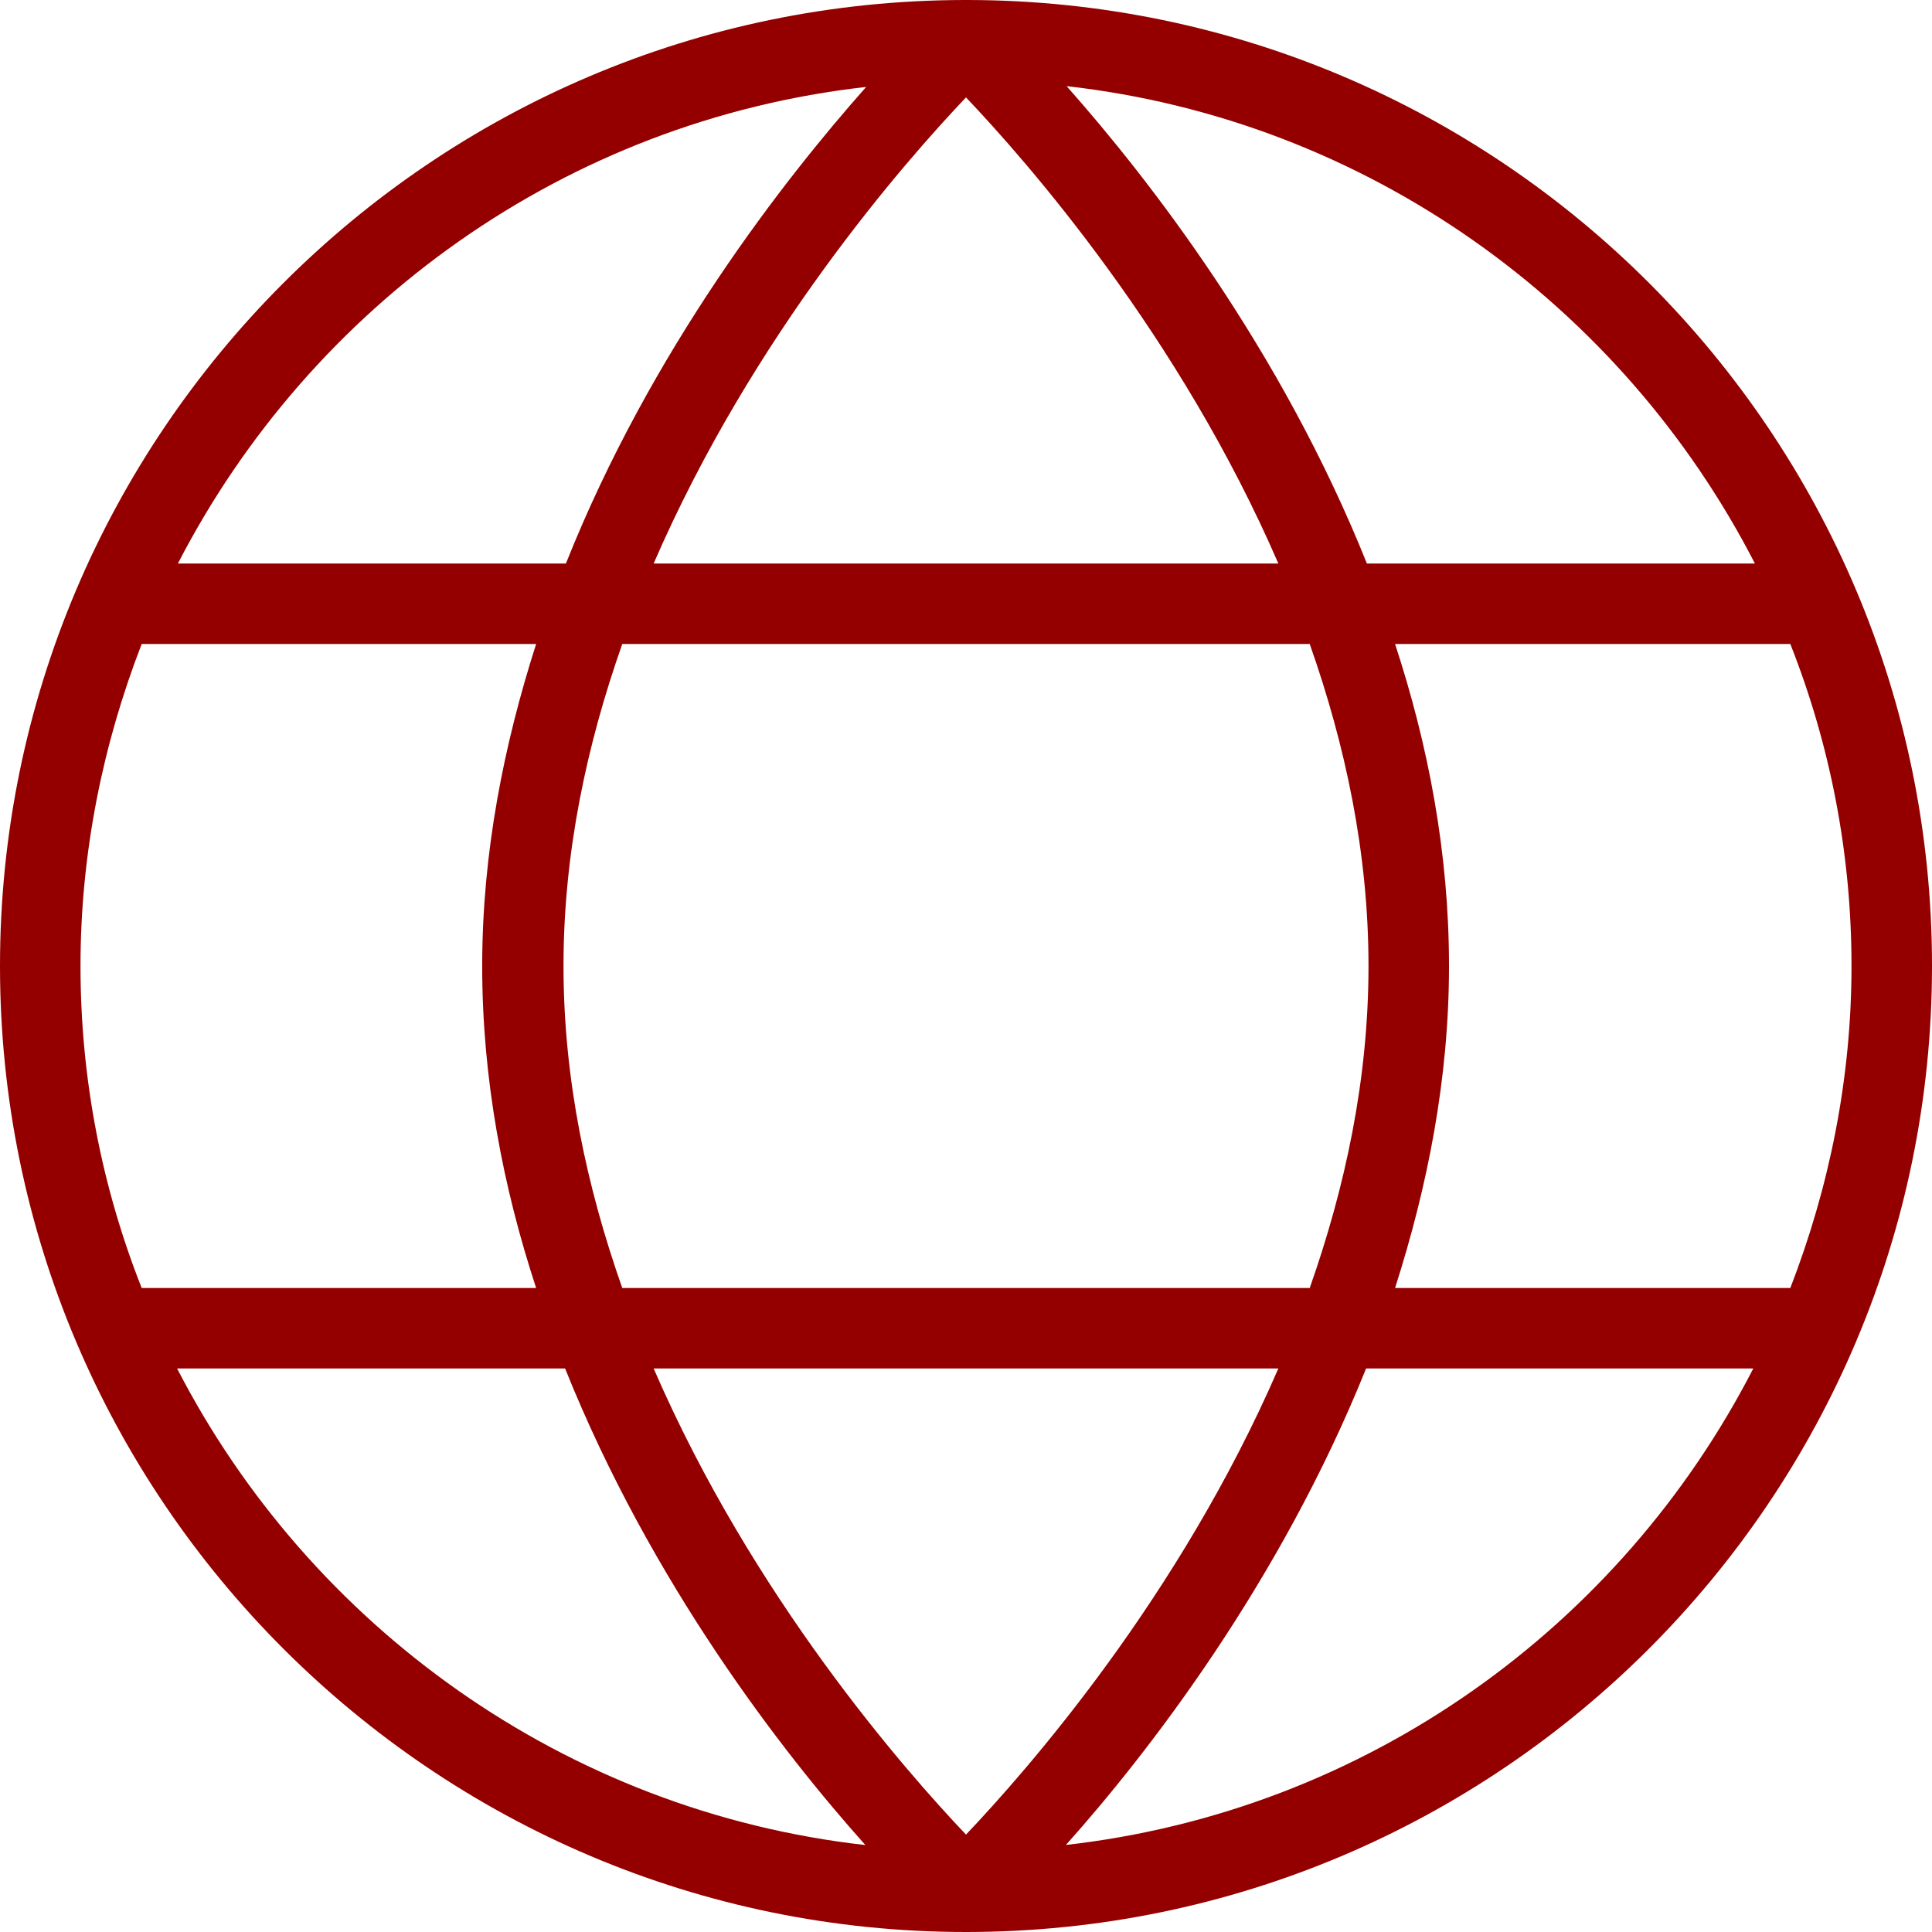 <?xml version="1.0" encoding="UTF-8"?>
<svg id="Layer_1" data-name="Layer 1" xmlns="http://www.w3.org/2000/svg" viewBox="0 0 24 24">
  <defs>
    <style>
      .cls-1 {
        fill: #940000;
      }
    </style>
  </defs>
  <path class="cls-1" d="M12.04,0h0s-.03,0-.04,0h-.02C5.37.01,0,5.39,0,12s5.38,12,12,12,12-5.38,12-12S18.64.02,12.04,0ZM21.79,7h-4.81c-1.07-2.67-2.71-4.78-3.73-5.93,3.73.42,6.9,2.72,8.55,5.93h0ZM17,12c0,1.41-.29,2.75-.73,4H7.73c-.44-1.25-.73-2.59-.73-4s.29-2.75.73-4h8.54c.44,1.25.73,2.59.73,4ZM15.88,17c-1.23,2.84-3.12,4.99-3.88,5.79-.76-.8-2.65-2.95-3.88-5.79h7.76ZM8.12,7c1.23-2.84,3.12-4.99,3.88-5.79.76.8,2.65,2.95,3.88,5.79h-7.76ZM10.76,1.08c-1.02,1.15-2.67,3.26-3.73,5.92H2.21C3.86,3.8,7.02,1.5,10.76,1.08ZM1.76,8h4.9c-.4,1.25-.67,2.59-.67,4s.26,2.75.67,4H1.76c-.49-1.24-.76-2.59-.76-4s.28-2.76.76-4ZM2.21,17h4.81c1.07,2.67,2.71,4.78,3.73,5.92-3.73-.42-6.9-2.72-8.55-5.92ZM13.24,22.92c1.02-1.14,2.66-3.26,3.73-5.92h4.81c-1.65,3.21-4.81,5.5-8.55,5.92h0ZM22.24,16h-4.91c.4-1.25.67-2.59.67-4s-.26-2.75-.67-4h4.91c.49,1.24.76,2.59.76,4s-.28,2.76-.76,4Z"/>
</svg>